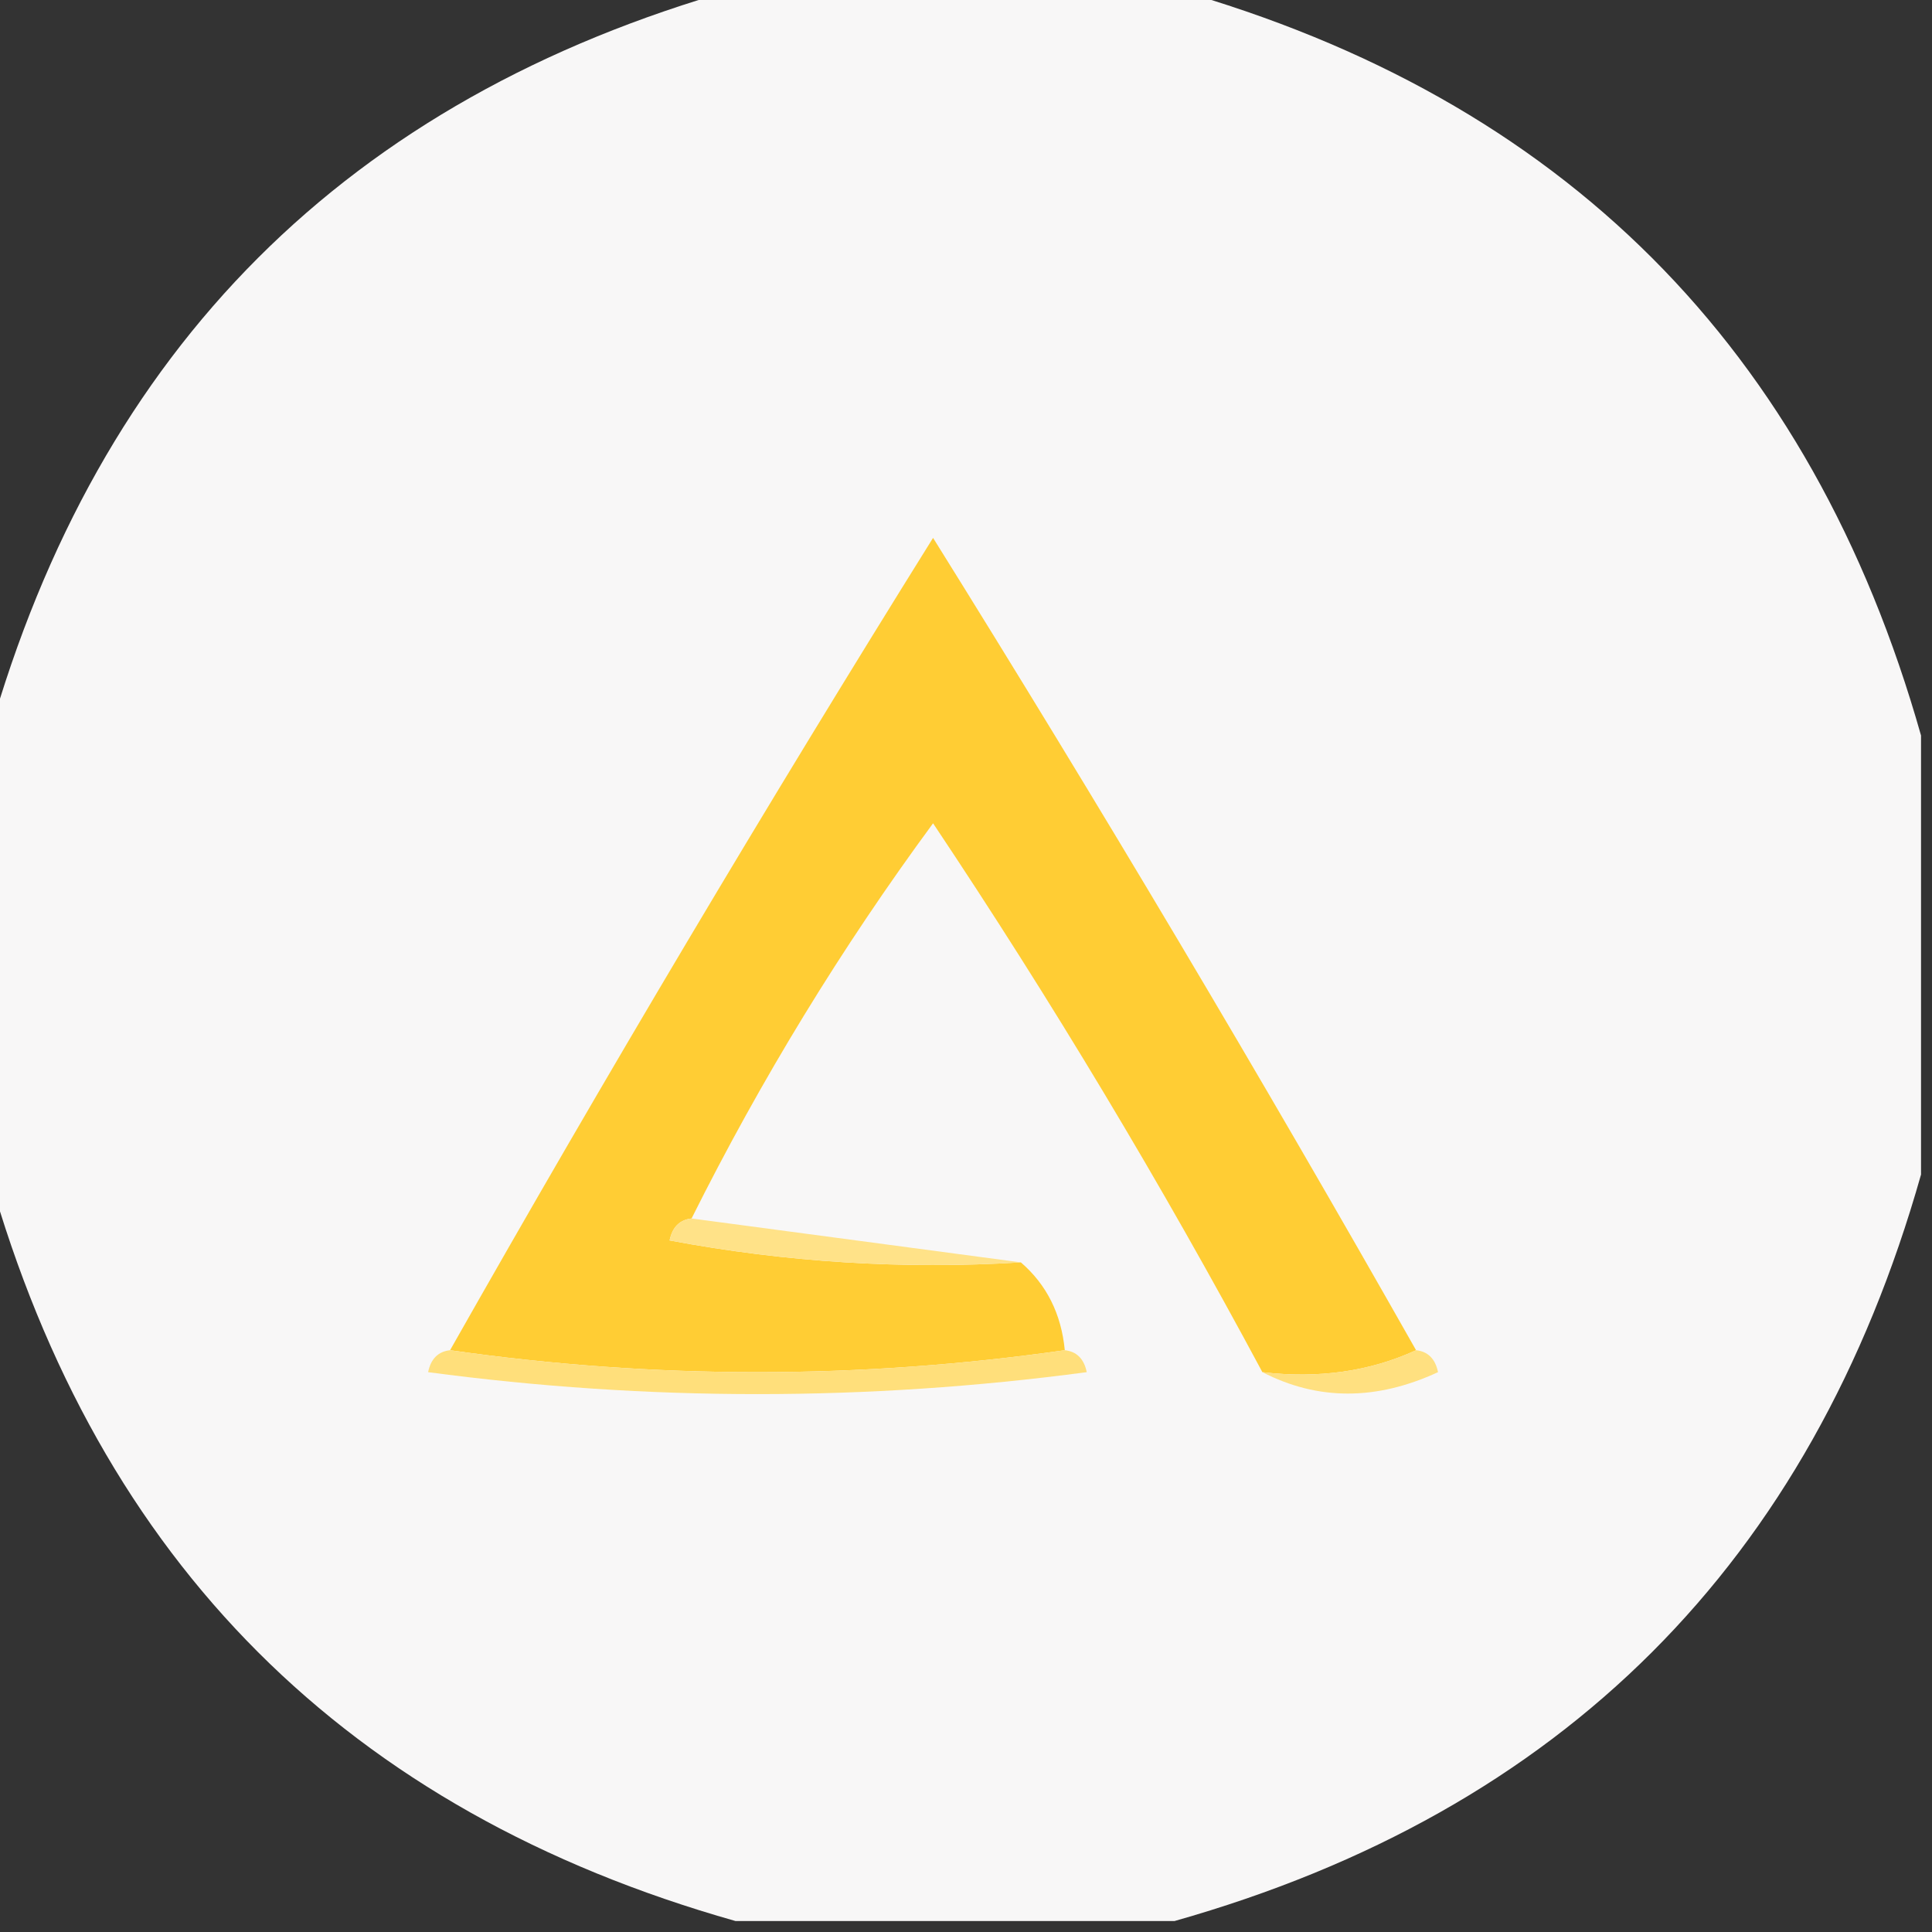 <svg xmlns="http://www.w3.org/2000/svg" version="1.1" width="88px" height="88px" style="shape-rendering:geometricPrecision; text-rendering:geometricPrecision; image-rendering:optimizeQuality; fill-rule:evenodd; clip-rule:evenodd" xmlns:xlink="http://www.w3.org/1999/xlink">
<rect width="100%" height="100%" fill="#333333" stroke="none"/>
<g><path style="opacity:0.961" fill="#fffefe" d="M 33.5,-0.5 C 40.167,-0.5 46.833,-0.5 53.5,-0.5C 71.167,4.5 82.5,15.833 87.5,33.5C 87.5,40.167 87.5,46.833 87.5,53.5C 82.5,71.167 71.167,82.5 53.5,87.5C 46.833,87.5 40.167,87.5 33.5,87.5C 15.833,82.5 4.5,71.167 -0.5,53.5C -0.5,46.833 -0.5,40.167 -0.5,33.5C 4.5,15.833 15.833,4.5 33.5,-0.5 Z"/></g>
<g><path style="opacity:1" fill="#ffcd34" d="M 64.5,61.5 C 62.393,62.468 60.059,62.802 57.5,62.5C 52.89,53.9 47.89,45.566 42.5,37.5C 38.335,43.158 34.668,49.158 31.5,55.5C 30.957,55.56 30.624,55.893 30.5,56.5C 35.792,57.495 41.125,57.828 46.5,57.5C 47.674,58.514 48.34,59.847 48.5,61.5C 39.167,62.833 29.833,62.833 20.5,61.5C 27.585,48.993 34.918,36.66 42.5,24.5C 50.082,36.66 57.415,48.993 64.5,61.5 Z"/></g>
<g><path style="opacity:1" fill="#ffe288" d="M 31.5,55.5 C 36.5,56.167 41.5,56.833 46.5,57.5C 41.125,57.828 35.792,57.495 30.5,56.5C 30.624,55.893 30.957,55.56 31.5,55.5 Z"/></g>
<g><path style="opacity:1" fill="#ffdf7b" d="M 20.5,61.5 C 29.833,62.833 39.167,62.833 48.5,61.5C 49.043,61.56 49.376,61.893 49.5,62.5C 39.5,63.833 29.5,63.833 19.5,62.5C 19.624,61.893 19.957,61.56 20.5,61.5 Z"/></g>
<g><path style="opacity:1" fill="#ffe080" d="M 64.5,61.5 C 65.043,61.56 65.376,61.893 65.5,62.5C 62.691,63.8 60.024,63.8 57.5,62.5C 60.059,62.802 62.393,62.468 64.5,61.5 Z"/></g>
</svg>
